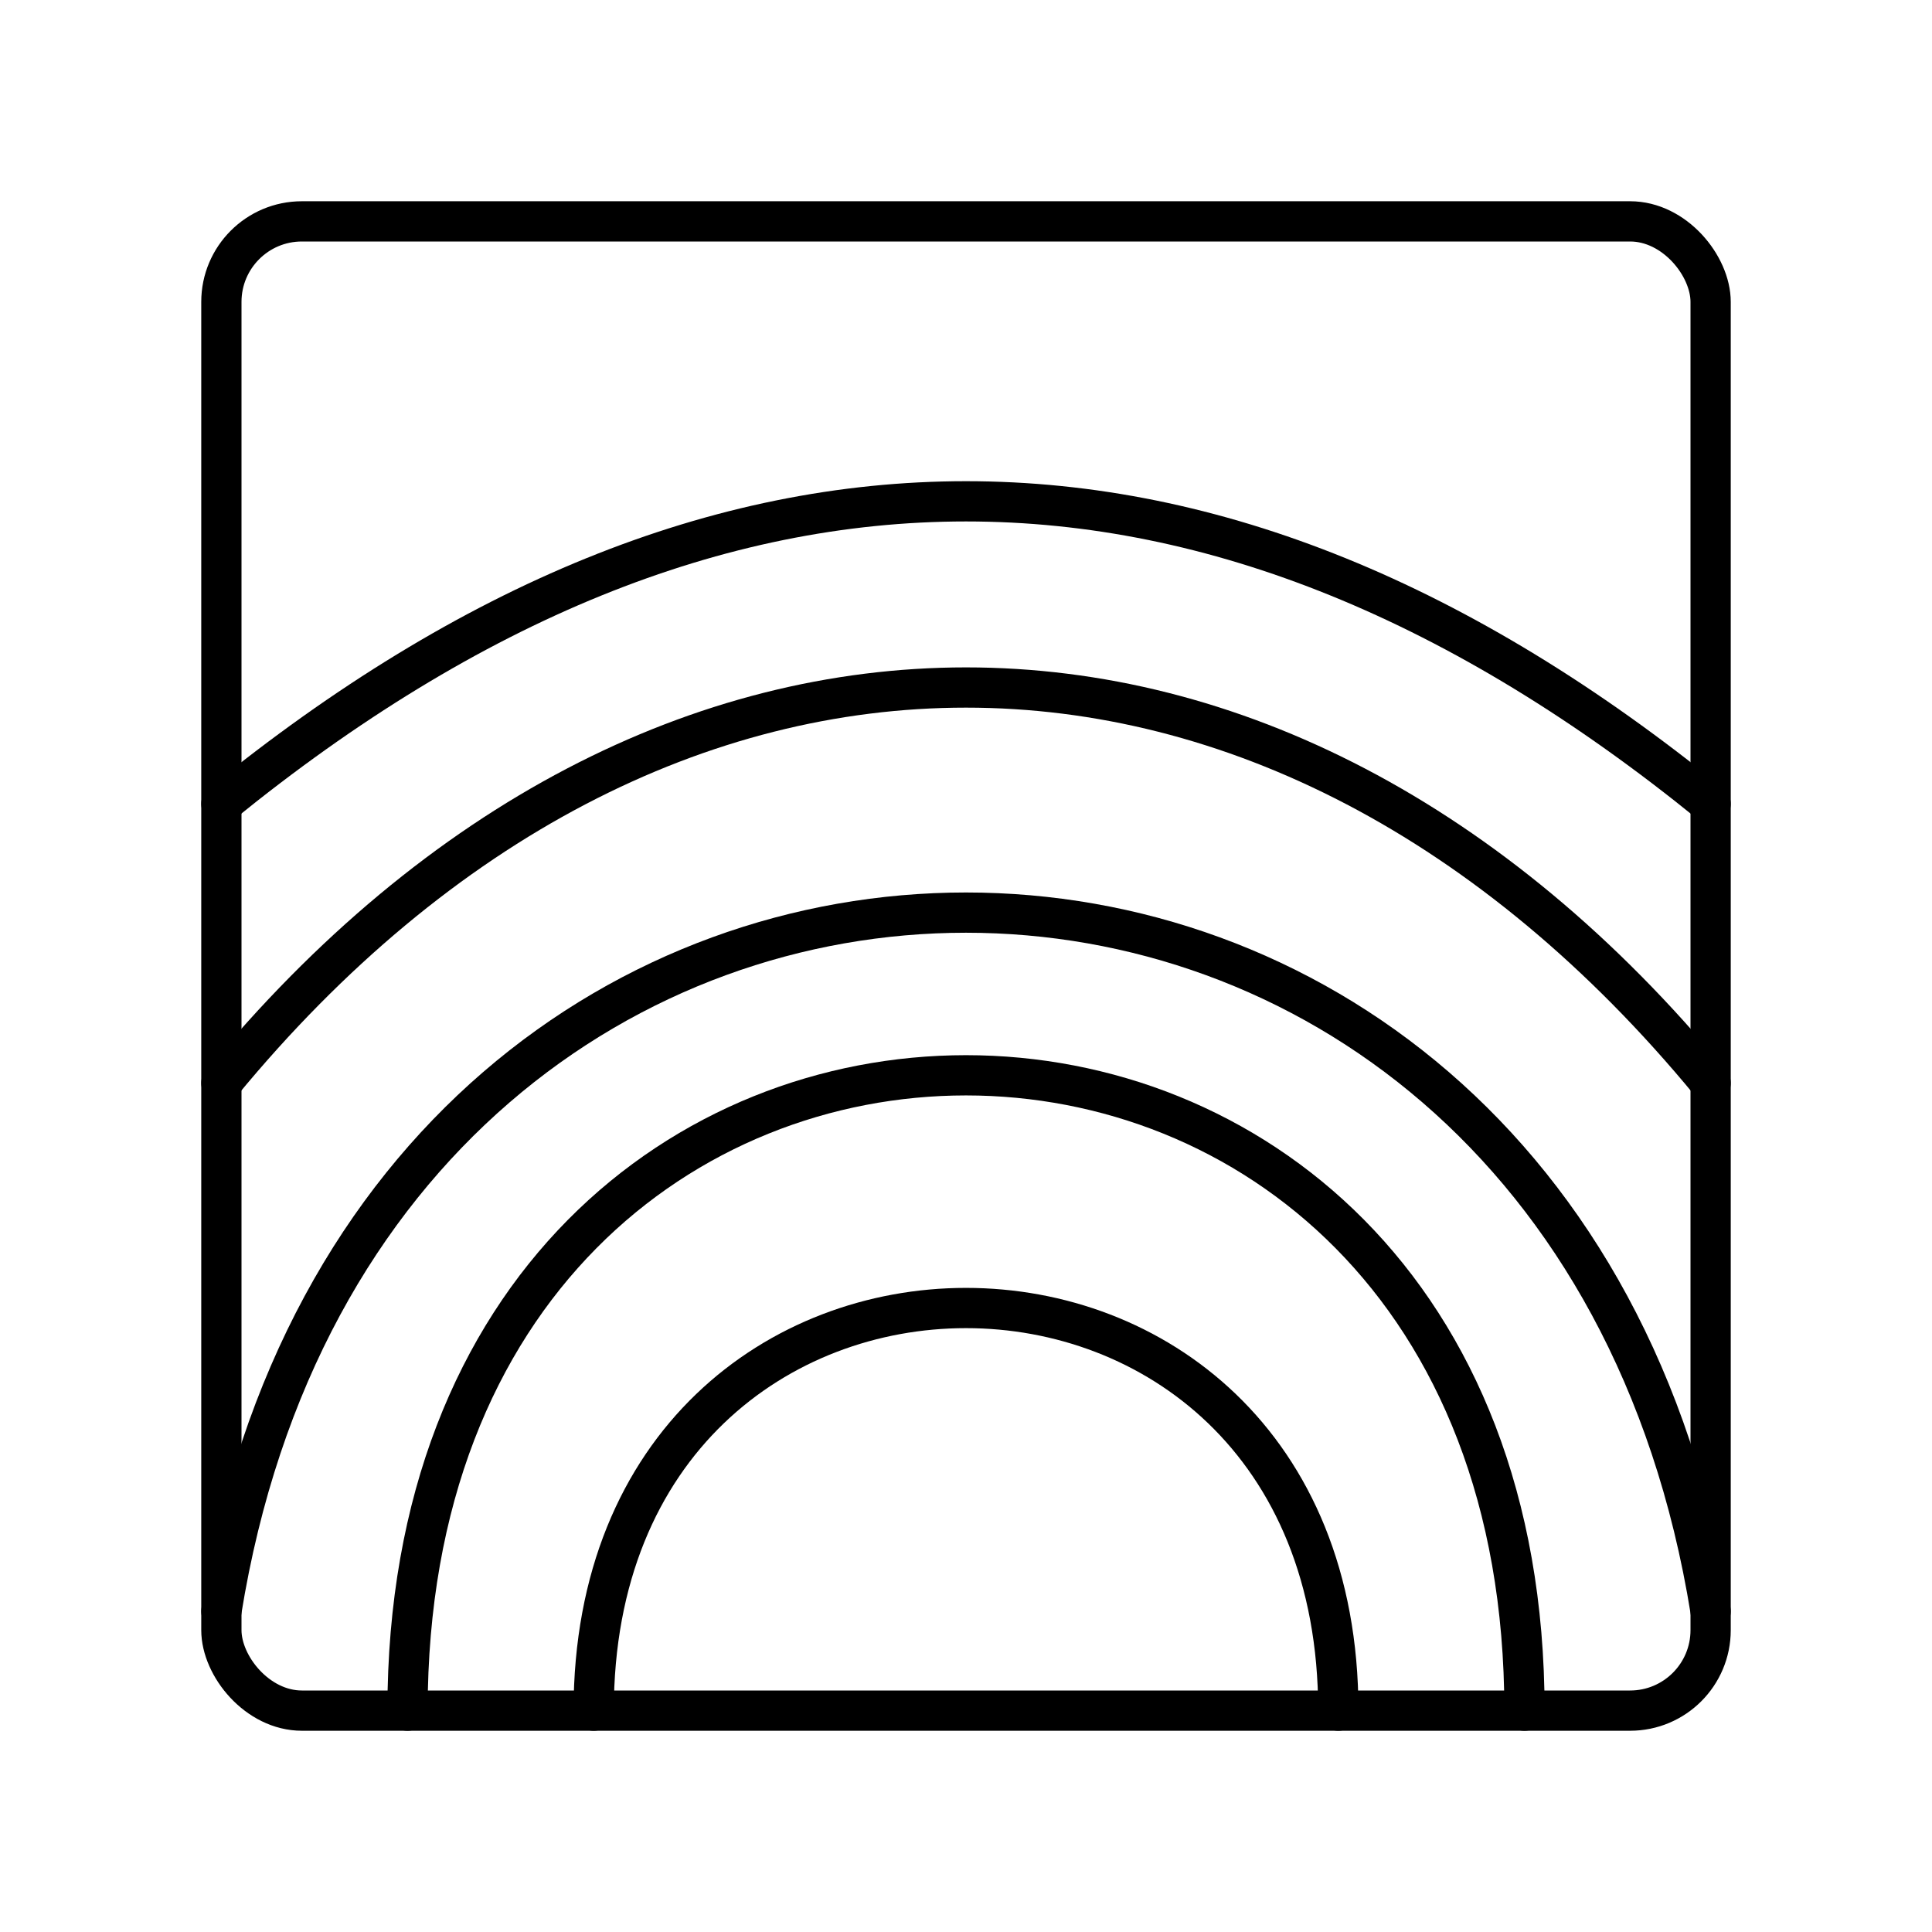 <?xml version="1.0" encoding="UTF-8"?><svg id="a" xmlns="http://www.w3.org/2000/svg" viewBox="0 0 48 48"><defs><style>.g{fill:none;stroke:#000;stroke-linecap:round;stroke-linejoin:round;}</style></defs><path id="b" class="g" d="m14.75,42.5c0-13.337,18.5-13.337,18.5,0"/><path id="c" class="g" d="m10.125,42.5c0-21.046,27.75-21.046,27.75,0"/><path id="d" class="g" d="m5.5,40.033c3.731-23.146,33.269-23.146,37,0"/><path id="e" class="g" d="m5.5,26.909c10.792-13.104,26.208-13.104,37,0"/><path id="f" class="g" d="m5.5,19.971c12.333-10.021,24.667-10.021,37,0"/><rect class="g" x="5.5" y="5.5" width="37" height="37" rx="2" ry="2"/></svg>
